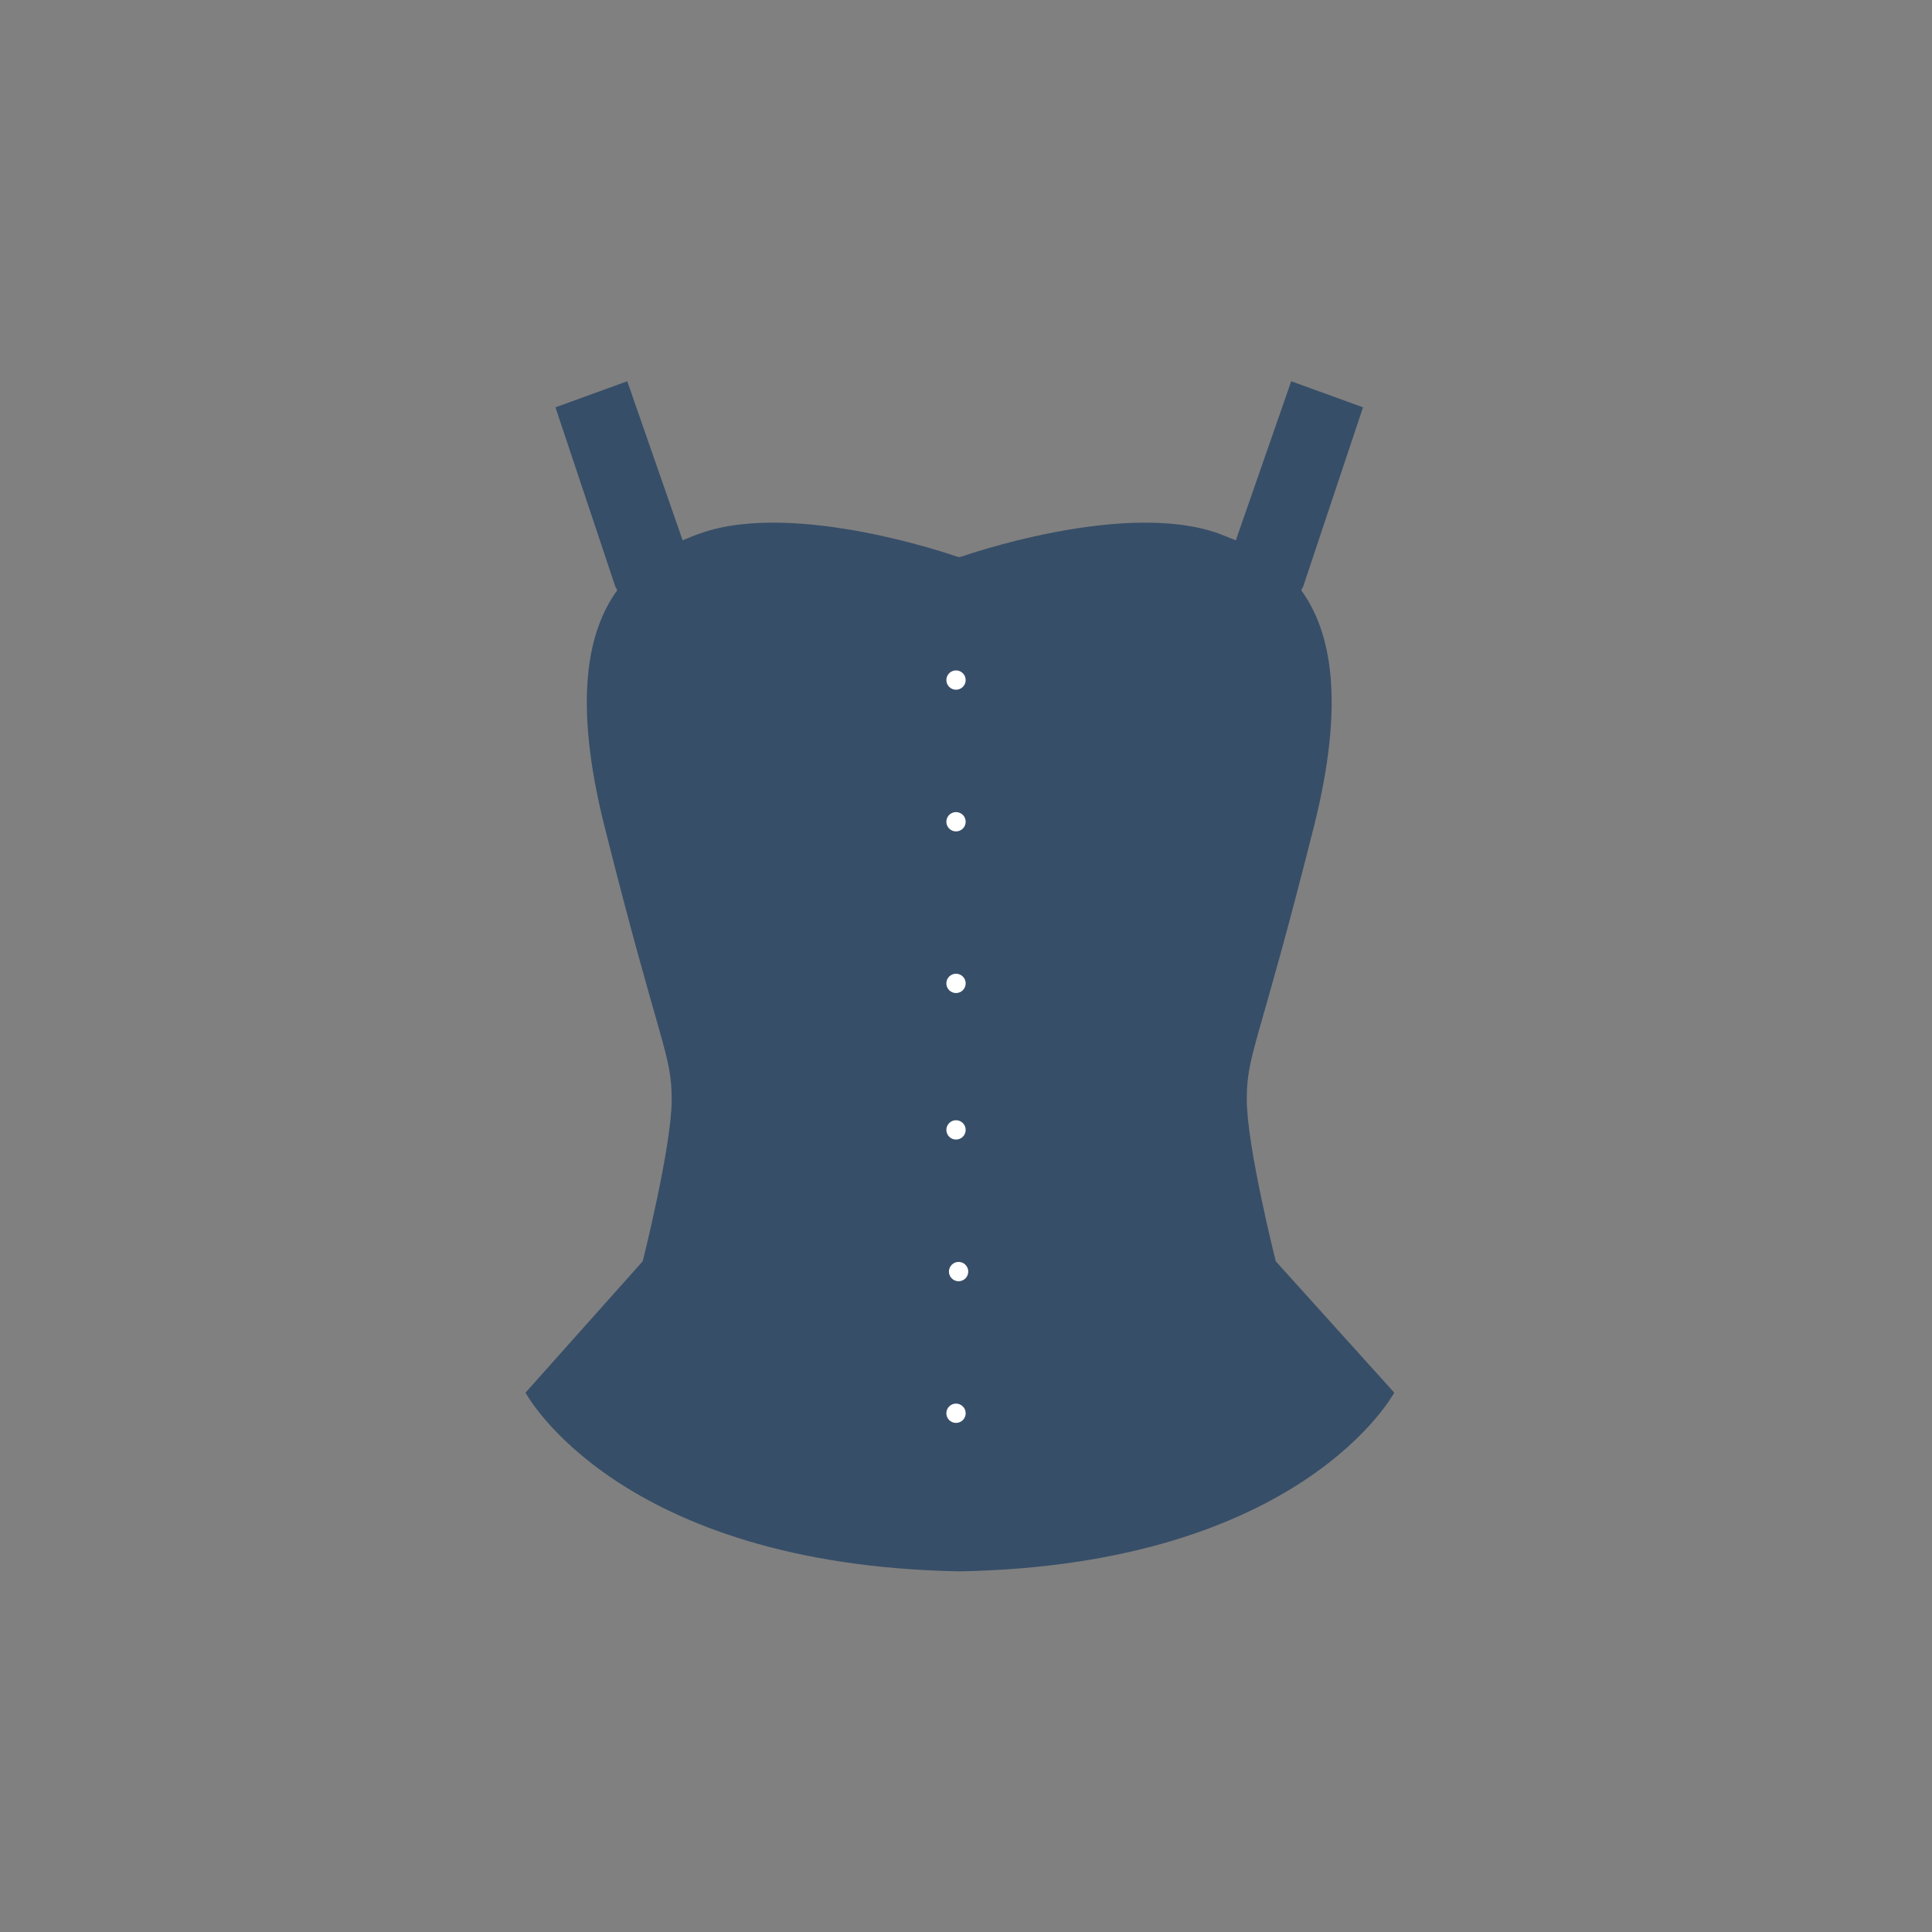 <?xml version="1.0" encoding="utf-8"?>
<!-- Generator: Adobe Illustrator 21.1.0, SVG Export Plug-In . SVG Version: 6.00 Build 0)  -->
<svg version="1.1" id="Calque_5" xmlns="http://www.w3.org/2000/svg" xmlns:xlink="http://www.w3.org/1999/xlink" x="0px" y="0px"
	 viewBox="0 0 600 600" style="enable-background:new 0 0 600 600;" xml:space="preserve">
<rect x="0" y="0" width="600" height="600" fill="#808080" stroke="none"/>
<style type="text/css">
	.st0{fill:#374E68;}
	.st1{fill:#FFFFFF;}
</style>
<g>
	<path class="st0" d="M396.2,391.7c0,0-9-35.7-9-50.2c0-14.5,3.6-16.2,20.9-85c9.7-38.7,5.3-60.4-4-73.2l0.6-1.1l18.6-55.7
		l-22.3-8.1l-17.2,49.4c-1.9-0.8-3.8-1.5-5.6-2.2c-29.5-10.4-79.4,7.2-79.4,7.2l-0.9,0.2l-0.9-0.2c0,0-49.9-17.6-79.4-7.2
		c-1.8,0.6-3.7,1.4-5.6,2.2l-17.2-49.4l-22.3,8.1l18.6,55.7l0.6,1.1c-9.3,12.8-13.7,34.5-4,73.2c17.3,68.9,20.9,70.6,20.9,85
		c0,14.5-9,50.2-9,50.2l-36.4,40.8c0,0,28.5,53.6,134.9,55.5c106.4-2,134.9-55.5,134.9-55.5L396.2,391.7z"/>
	<circle class="st1" cx="296.9" cy="211.2" r="3"/>
	<circle class="st1" cx="296.9" cy="255.2" r="3"/>
	<circle class="st1" cx="296.9" cy="305.4" r="3"/>
	<circle class="st1" cx="296.9" cy="350.9" r="3"/>
	<circle class="st1" cx="297.7" cy="394.9" r="3"/>
	<circle class="st1" cx="296.9" cy="438.9" r="3"/>
</g>
</svg>
